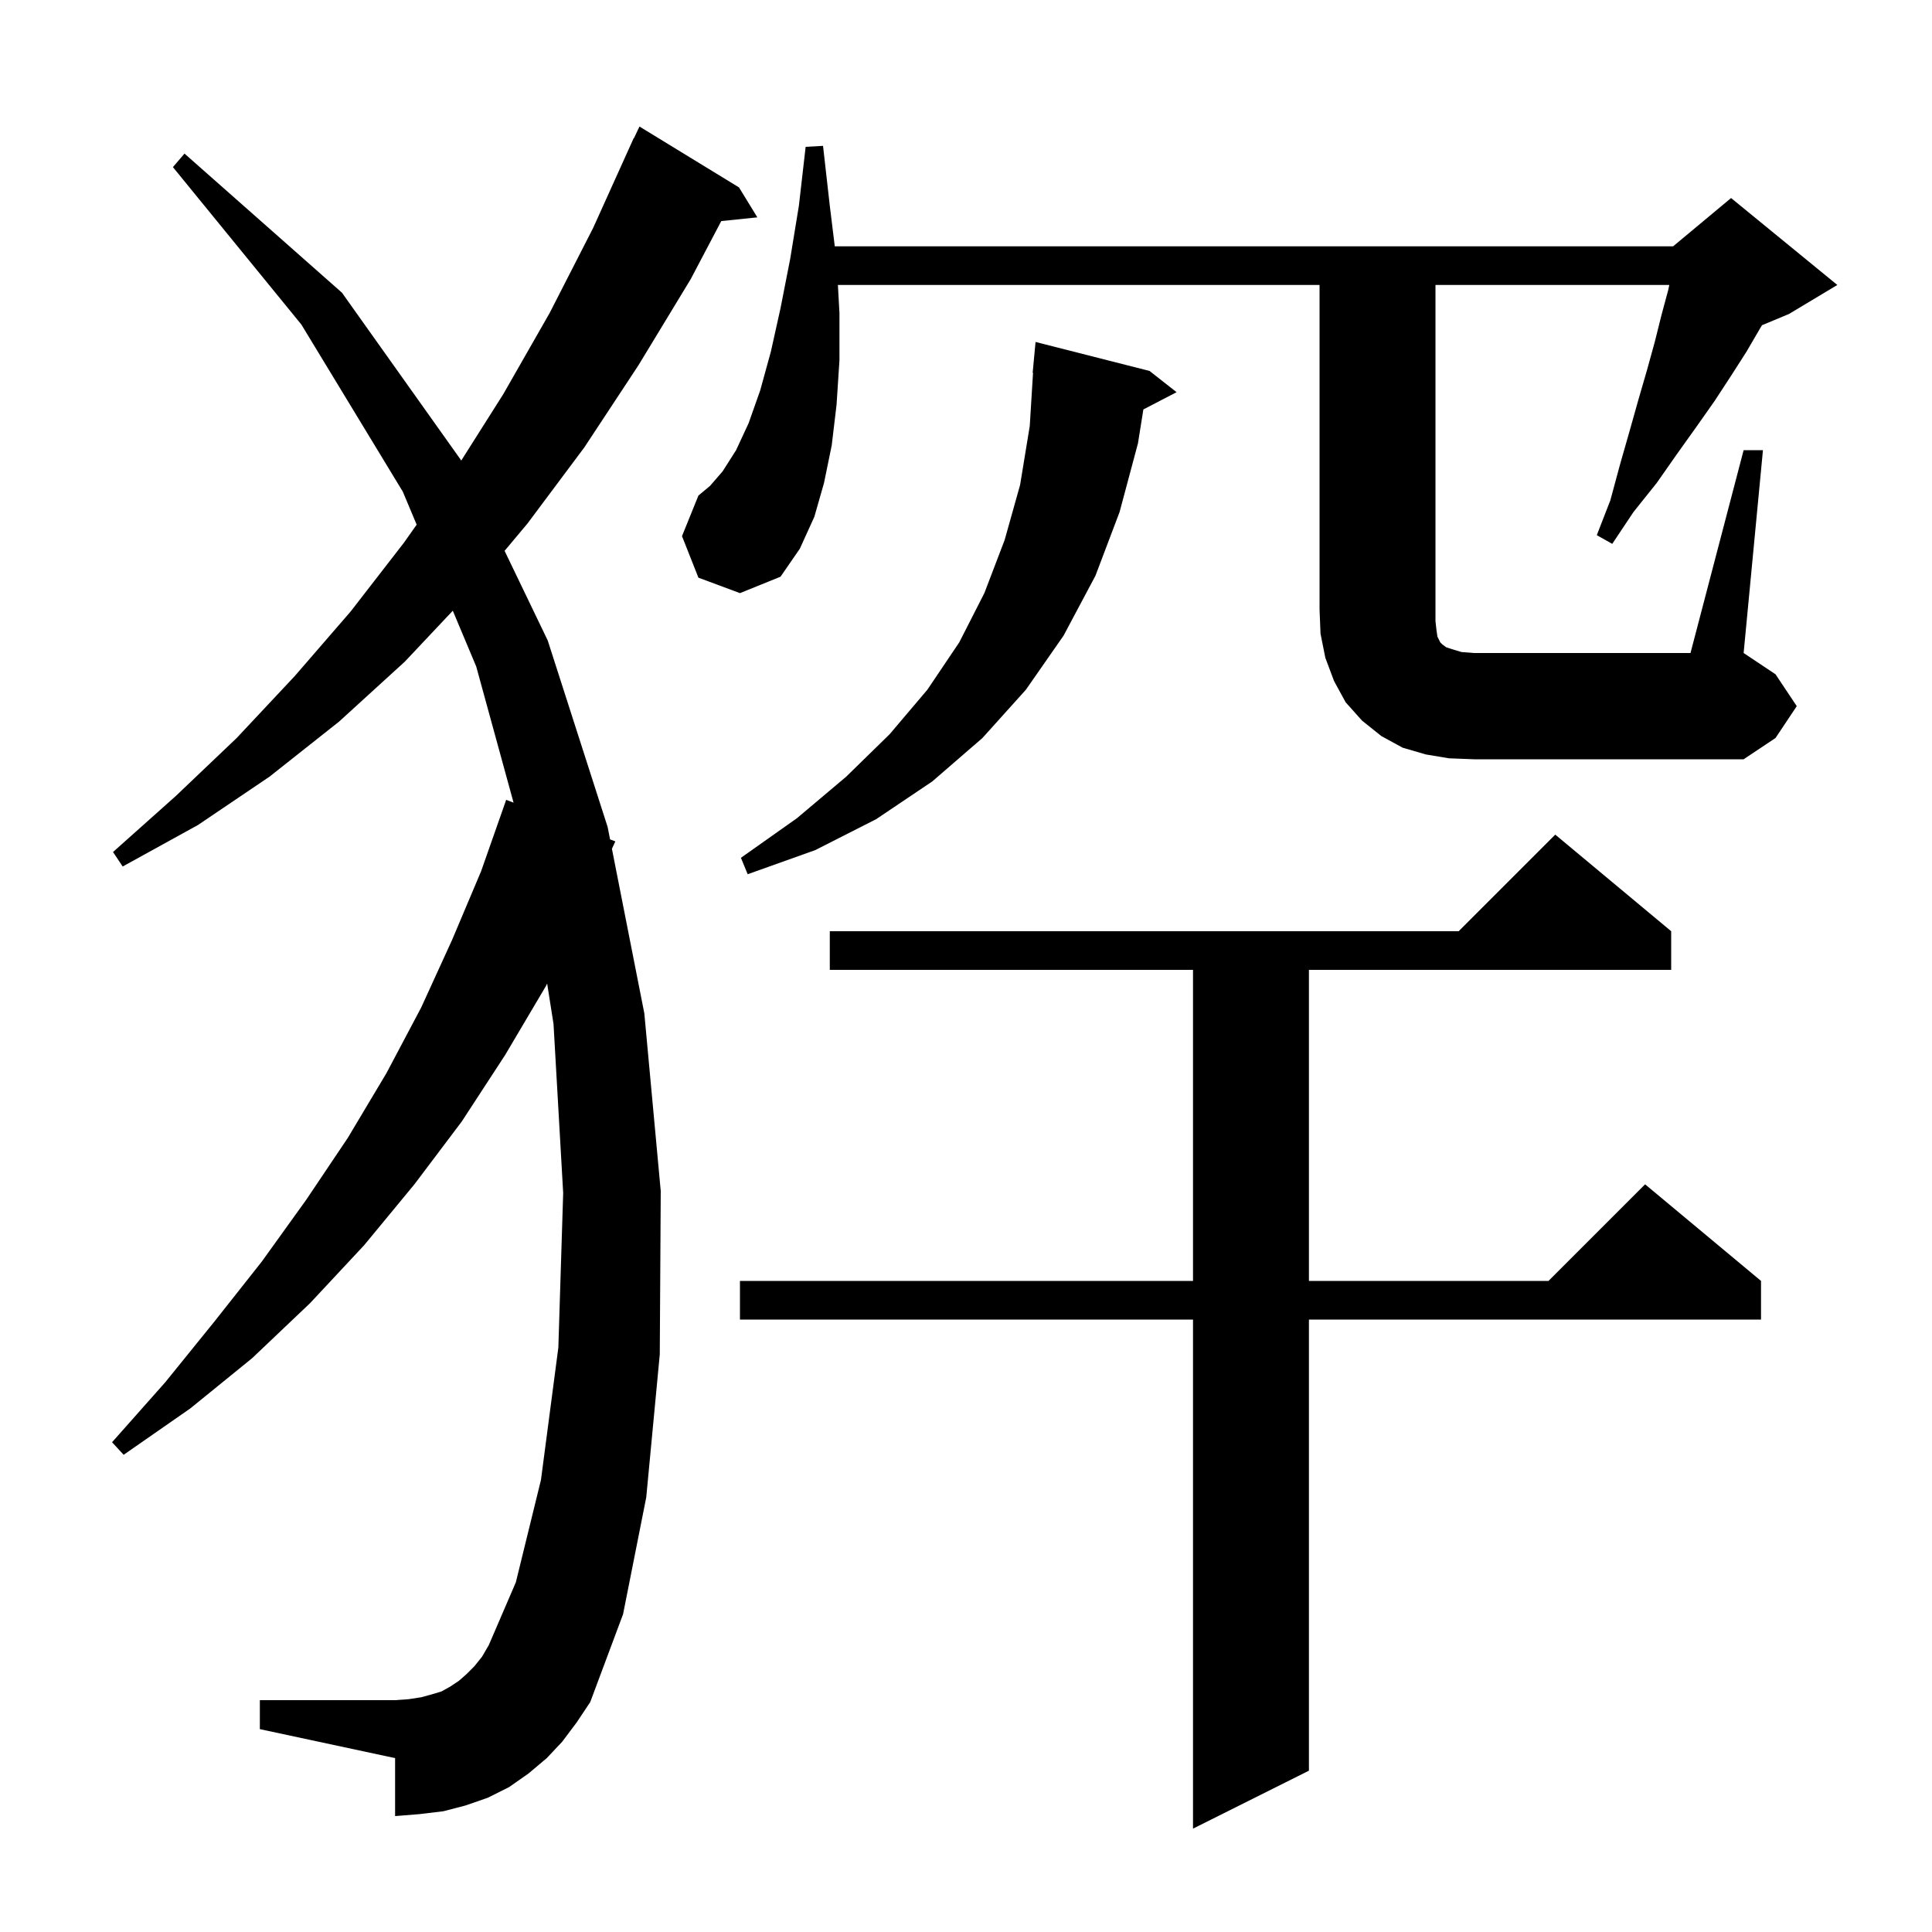 <svg xmlns="http://www.w3.org/2000/svg" xmlns:xlink="http://www.w3.org/1999/xlink" version="1.1" baseProfile="full" viewBox="0 0 200 200" width="200" height="200">
<g fill="black">
<path d="M 173.0 96.4 L 173.0 100.4 L 135.5 100.4 L 135.5 132.6 L 160.3 132.6 L 170.3 122.6 L 182.3 132.6 L 182.3 136.6 L 135.5 136.6 L 135.5 183.3 L 123.5 189.3 L 123.5 136.6 L 76.6 136.6 L 76.6 132.6 L 123.5 132.6 L 123.5 100.4 L 85.9 100.4 L 85.9 96.4 L 151.0 96.4 L 161.0 86.4 Z M 58.2 180.3 L 56.6 182.0 L 54.7 183.6 L 52.7 185.0 L 50.5 186.1 L 48.2 186.9 L 45.9 187.5 L 43.4 187.8 L 40.9 188.0 L 40.9 182.0 L 26.9 179.0 L 26.9 176.0 L 40.9 176.0 L 42.3 175.9 L 43.6 175.7 L 44.7 175.4 L 45.7 175.1 L 46.6 174.6 L 47.5 174.0 L 48.3 173.3 L 49.1 172.5 L 49.9 171.5 L 50.6 170.3 L 53.4 163.8 L 56.0 153.2 L 57.8 139.5 L 58.3 123.5 L 57.3 106.0 L 56.641 101.818 L 56.5 102.1 L 52.3 109.2 L 47.8 116.1 L 42.9 122.6 L 37.7 128.9 L 32.1 134.9 L 26.1 140.6 L 19.7 145.8 L 12.8 150.6 L 11.6 149.3 L 17.1 143.1 L 22.2 136.8 L 27.1 130.6 L 31.7 124.2 L 36.0 117.8 L 40.0 111.1 L 43.6 104.3 L 46.8 97.3 L 49.8 90.2 L 52.4 82.8 L 53.164 83.091 L 49.3 69.0 L 46.873 63.221 L 41.9 68.5 L 35.1 74.7 L 27.9 80.4 L 20.5 85.4 L 12.7 89.7 L 11.7 88.2 L 18.2 82.4 L 24.5 76.4 L 30.5 70.0 L 36.3 63.3 L 41.8 56.2 L 43.133 54.313 L 41.7 50.9 L 31.2 33.6 L 17.9 17.3 L 19.1 15.9 L 35.4 30.3 L 47.7 47.6 L 47.742 47.686 L 52.1 40.8 L 56.9 32.4 L 61.4 23.6 L 65.6 14.3 L 65.623 14.311 L 66.2 13.1 L 76.5 19.4 L 78.4 22.5 L 74.665 22.886 L 71.5 28.9 L 66.1 37.8 L 60.5 46.3 L 54.6 54.2 L 52.235 57.023 L 56.7 66.3 L 62.9 85.6 L 63.154 86.892 L 63.7 87.1 L 63.346 87.868 L 66.7 104.9 L 68.4 123.3 L 68.3 140.2 L 66.9 155.0 L 64.5 167.1 L 61.1 176.2 L 59.7 178.3 Z M 119.0 38.4 L 121.8 40.6 L 118.362 42.385 L 117.8 45.9 L 115.9 53.0 L 113.4 59.6 L 110.1 65.8 L 106.2 71.4 L 101.7 76.4 L 96.5 80.9 L 90.7 84.8 L 84.4 88.0 L 77.4 90.5 L 76.7 88.8 L 82.5 84.7 L 87.6 80.4 L 92.1 76.0 L 96.0 71.4 L 99.3 66.5 L 101.9 61.4 L 104.0 55.9 L 105.6 50.2 L 106.6 44.1 L 106.939 38.599 L 106.9 38.6 L 107.2 35.4 Z M 180.5 46.6 L 182.5 46.6 L 180.5 67.6 L 183.8 69.8 L 186.0 73.1 L 183.8 76.4 L 180.5 78.6 L 152.6 78.6 L 150.0 78.5 L 147.6 78.1 L 145.2 77.4 L 143.0 76.2 L 141.0 74.6 L 139.3 72.7 L 138.1 70.5 L 137.2 68.1 L 136.7 65.6 L 136.6 63.1 L 136.6 29.5 L 86.739 29.5 L 86.9 32.4 L 86.9 37.3 L 86.6 41.9 L 86.1 46.1 L 85.3 50.0 L 84.3 53.5 L 82.8 56.8 L 80.8 59.7 L 76.6 61.4 L 72.3 59.8 L 70.6 55.5 L 72.3 51.3 L 73.5 50.3 L 74.8 48.8 L 76.2 46.6 L 77.5 43.8 L 78.7 40.4 L 79.8 36.4 L 80.8 31.9 L 81.8 26.8 L 82.7 21.3 L 83.4 15.2 L 85.2 15.1 L 85.9 21.3 L 86.416 25.5 L 173.2 25.5 L 179.2 20.5 L 190.2 29.5 L 185.2 32.5 L 182.404 33.665 L 182.2 34.0 L 180.8 36.4 L 179.2 38.9 L 177.5 41.5 L 175.6 44.2 L 173.6 47.0 L 171.5 50.0 L 169.1 53.0 L 166.9 56.3 L 165.3 55.4 L 166.7 51.8 L 167.7 48.1 L 168.7 44.6 L 169.6 41.4 L 170.5 38.3 L 171.3 35.4 L 172.0 32.6 L 172.7 30.0 L 172.804 29.5 L 148.6 29.5 L 148.6 64.3 L 148.7 65.2 L 148.8 65.9 L 149.1 66.5 L 149.3 66.7 L 149.7 67.0 L 150.3 67.2 L 151.3 67.5 L 152.6 67.6 L 175.0 67.6 Z " />
</g>
</svg>
